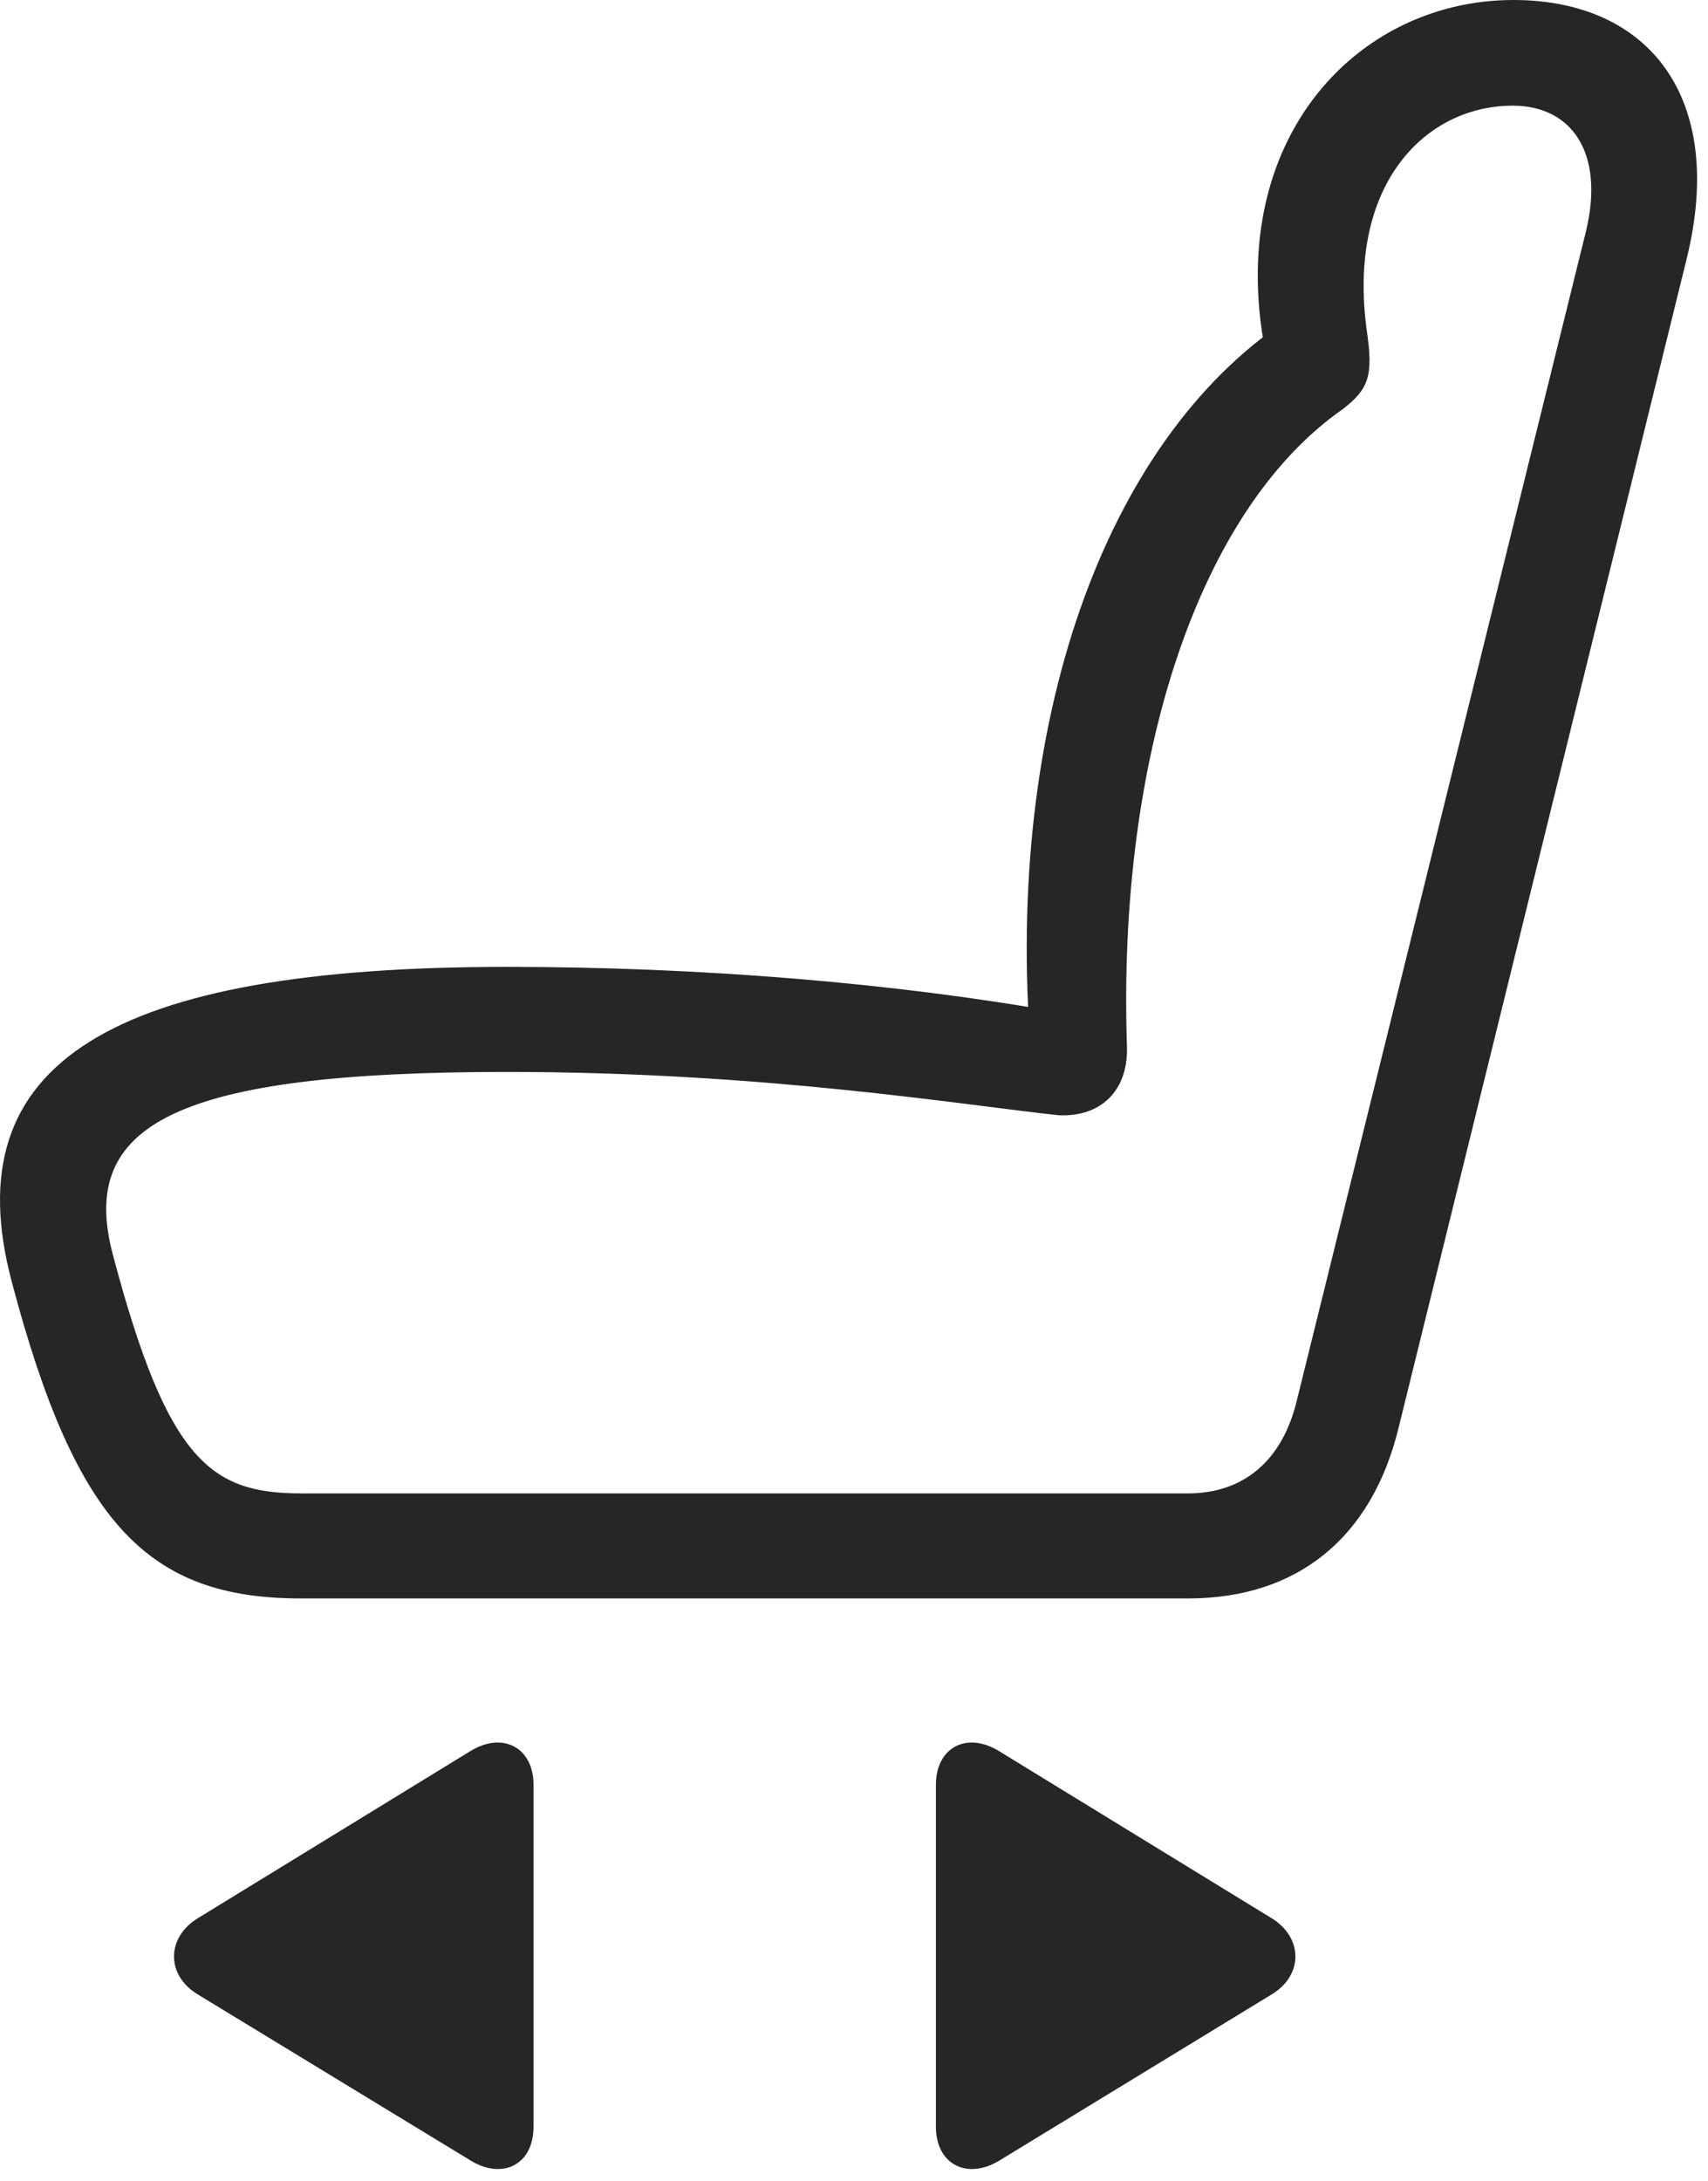 <?xml version="1.0" encoding="UTF-8"?>
<!--Generator: Apple Native CoreSVG 326-->
<!DOCTYPE svg
PUBLIC "-//W3C//DTD SVG 1.1//EN"
       "http://www.w3.org/Graphics/SVG/1.1/DTD/svg11.dtd">
<svg version="1.1" xmlns="http://www.w3.org/2000/svg" xmlns:xlink="http://www.w3.org/1999/xlink" viewBox="0 0 56.209 71.777">
 <g>
  <rect height="71.777" opacity="0" width="56.209" x="0" y="0"/>
  <path d="M0.39 42.188C2.499 50.176 4.901 52.598 9.901 52.598L39.101 52.598C42.694 52.598 45.155 50.605 46.034 46.953L55.507 8.516C56.816 3.203 54.257 0 49.804 0C44.394 0 39.843 5.078 41.894 12.656L42.323 10.547C36.327 14.551 33.066 23.809 33.925 34.59L34.921 33.32C29.452 32.344 23.046 31.816 16.679 31.816C3.691 31.816-1.544 34.941 0.39 42.188ZM3.71 41.27C2.577 36.992 5.78 35.273 16.679 35.273C25.116 35.273 31.581 36.348 34.843 36.699C36.23 36.758 37.108 35.898 37.089 34.492C36.757 24.922 39.452 16.758 44.198 13.457C45.058 12.793 45.194 12.344 44.98 10.879C44.316 6.035 46.933 3.477 49.784 3.477C51.698 3.477 52.831 5 52.187 7.637L42.675 46.094C42.206 48.047 40.937 49.141 39.101 49.141L9.901 49.141C6.933 49.141 5.507 48.066 3.71 41.27Z" fill="black" fill-opacity="0.85"/>
  <path d="M30.8 69.981C30.8 71.231 31.835 71.738 32.89 71.094L41.855 65.625C42.909 64.981 42.87 63.75 41.855 63.125L32.87 57.617C31.816 56.973 30.8 57.5 30.8 58.73Z" fill="black" fill-opacity="0.85"/>
  <path d="M17.558 69.981L17.558 58.73C17.558 57.5 16.542 56.973 15.487 57.617L6.503 63.125C5.487 63.75 5.448 64.981 6.503 65.625L15.487 71.094C16.542 71.738 17.558 71.231 17.558 69.981Z" fill="black" fill-opacity="0.85"/>
 </g>
</svg>
